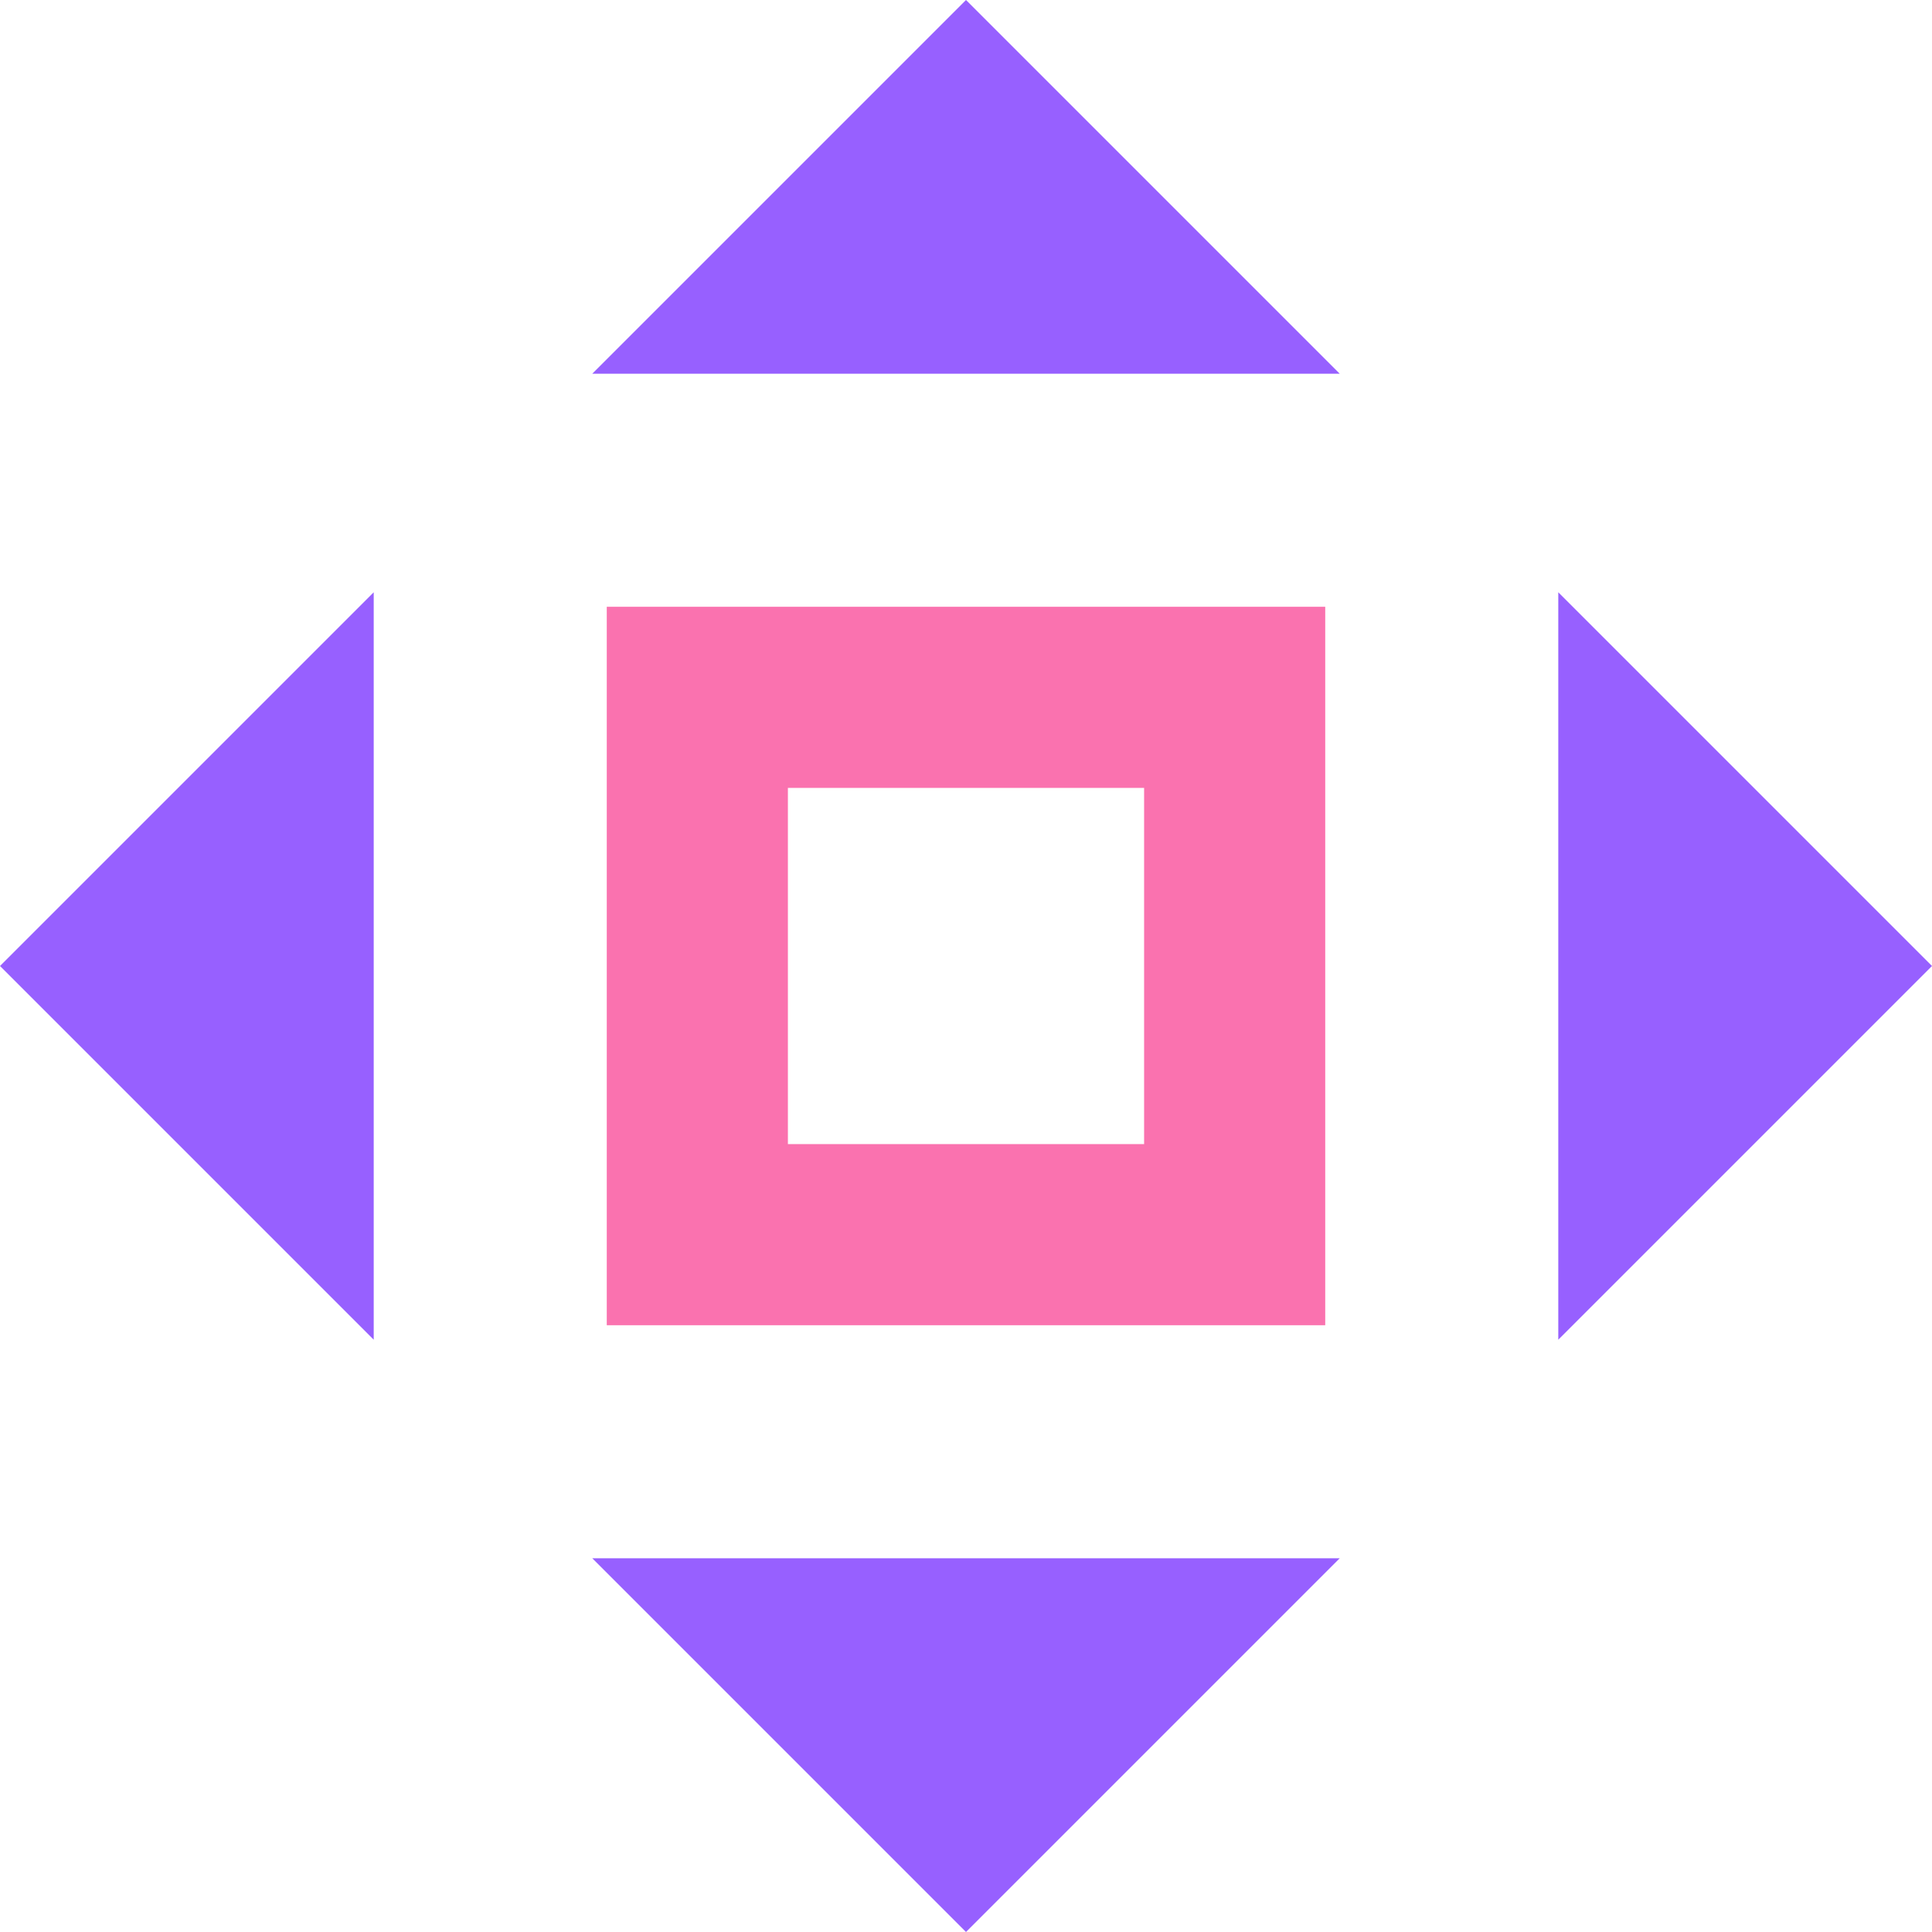 <svg id="em2fgqj3zdns1" xmlns="http://www.w3.org/2000/svg" xmlns:xlink="http://www.w3.org/1999/xlink" viewBox="0 0 32 32" shape-rendering="geometricPrecision" text-rendering="geometricPrecision" width="32" height="32"><style><![CDATA[#em2fgqj3zdns2_tr {animation: em2fgqj3zdns2_tr__tr 2000ms linear infinite normal forwards}@keyframes em2fgqj3zdns2_tr__tr { 0% {transform: translate(16px,16px) rotate(0deg);animation-timing-function: cubic-bezier(0.47,0,0.745,0.715)} 33.5% {transform: translate(16px,16px) rotate(45deg);animation-timing-function: cubic-bezier(0.47,0,0.745,0.715)} 63% {transform: translate(16px,16px) rotate(45deg);animation-timing-function: cubic-bezier(0.455,0.03,0.515,0.955)} 100% {transform: translate(16px,16px) rotate(90deg)} }#em2fgqj3zdns7 {
           animation-name: em2fgqj3zdns7__m, em2fgqj3zdns7_s_p;
           animation-duration: 2000ms;
           animation-fill-mode: forwards;
           animation-timing-function: linear;
           animation-direction: normal;
           animation-iteration-count: infinite;  
        }@keyframes em2fgqj3zdns7__m { 0% {d: path('M20.45,16L20.45,11.55L16,11.55L11.55,11.55L11.55,16L11.55,20.45L16,20.45L20.45,20.45L20.45,16');animation-timing-function: cubic-bezier(0.47,0,0.745,0.715)} 33.5% {d: path('M22.411,15.947L22.411,9.639L16.066,9.639L9.721,9.639L9.721,15.947L9.721,22.255L16.066,22.255L22.411,22.255L22.411,15.947');animation-timing-function: cubic-bezier(0.47,0,0.745,0.715)} 63% {d: path('M22.343,15.953L22.343,9.613L16.028,9.613L9.713,9.613L9.713,15.953L9.713,22.293L16.028,22.293L22.343,22.293L22.343,15.953');animation-timing-function: cubic-bezier(0.455,0.03,0.515,0.955)} 100% {d: path('M20.423,15.98L20.423,11.51L15.982,11.51L11.541,11.51L11.541,15.98L11.541,20.45L15.982,20.45L20.423,20.45L20.423,15.98')} }@keyframes em2fgqj3zdns7_s_p { 0% {stroke: rgb(250,114,175)} 15% {stroke: rgb(151,96,255)} 30% {stroke: rgb(122,255,247)} 50% {stroke: rgb(250,114,175)} 70% {stroke: rgb(151,96,255)} 85% {stroke: rgb(122,255,247)} 100% {stroke: rgb(250,114,175)} }]]></style><g id="em2fgqj3zdns2_tr" transform="translate(16,16) rotate(0)"><g id="em2fgqj3zdns2" transform="translate(-16,-16)"><polygon id="em2fgqj3zdns3" points="25.81,16 25.81,22.19 32,16 25.81,9.81 25.81,16" fill="rgb(151,96,255)" stroke="none" stroke-width="1"/><polygon id="em2fgqj3zdns4" points="16,6.19 22.19,6.19 16,0 9.81,6.19 16,6.19" fill="rgb(151,96,255)" stroke="none" stroke-width="1"/><polygon id="em2fgqj3zdns5" points="16,25.81 9.81,25.81 16,32 22.19,25.81 16,25.81" fill="rgb(151,96,255)" stroke="none" stroke-width="1"/><polygon id="em2fgqj3zdns6" points="6.19,16 6.19,9.81 0,16 6.19,22.19 6.19,16" fill="rgb(151,96,255)" stroke="none" stroke-width="1"/><path id="em2fgqj3zdns7" d="M20.45,16L20.45,11.55L16,11.55L11.55,11.55L11.55,16L11.55,20.45L16,20.45L20.45,20.45L20.45,16Z" fill="none" stroke="rgb(250,114,175)" stroke-width="3"/></g></g></svg>